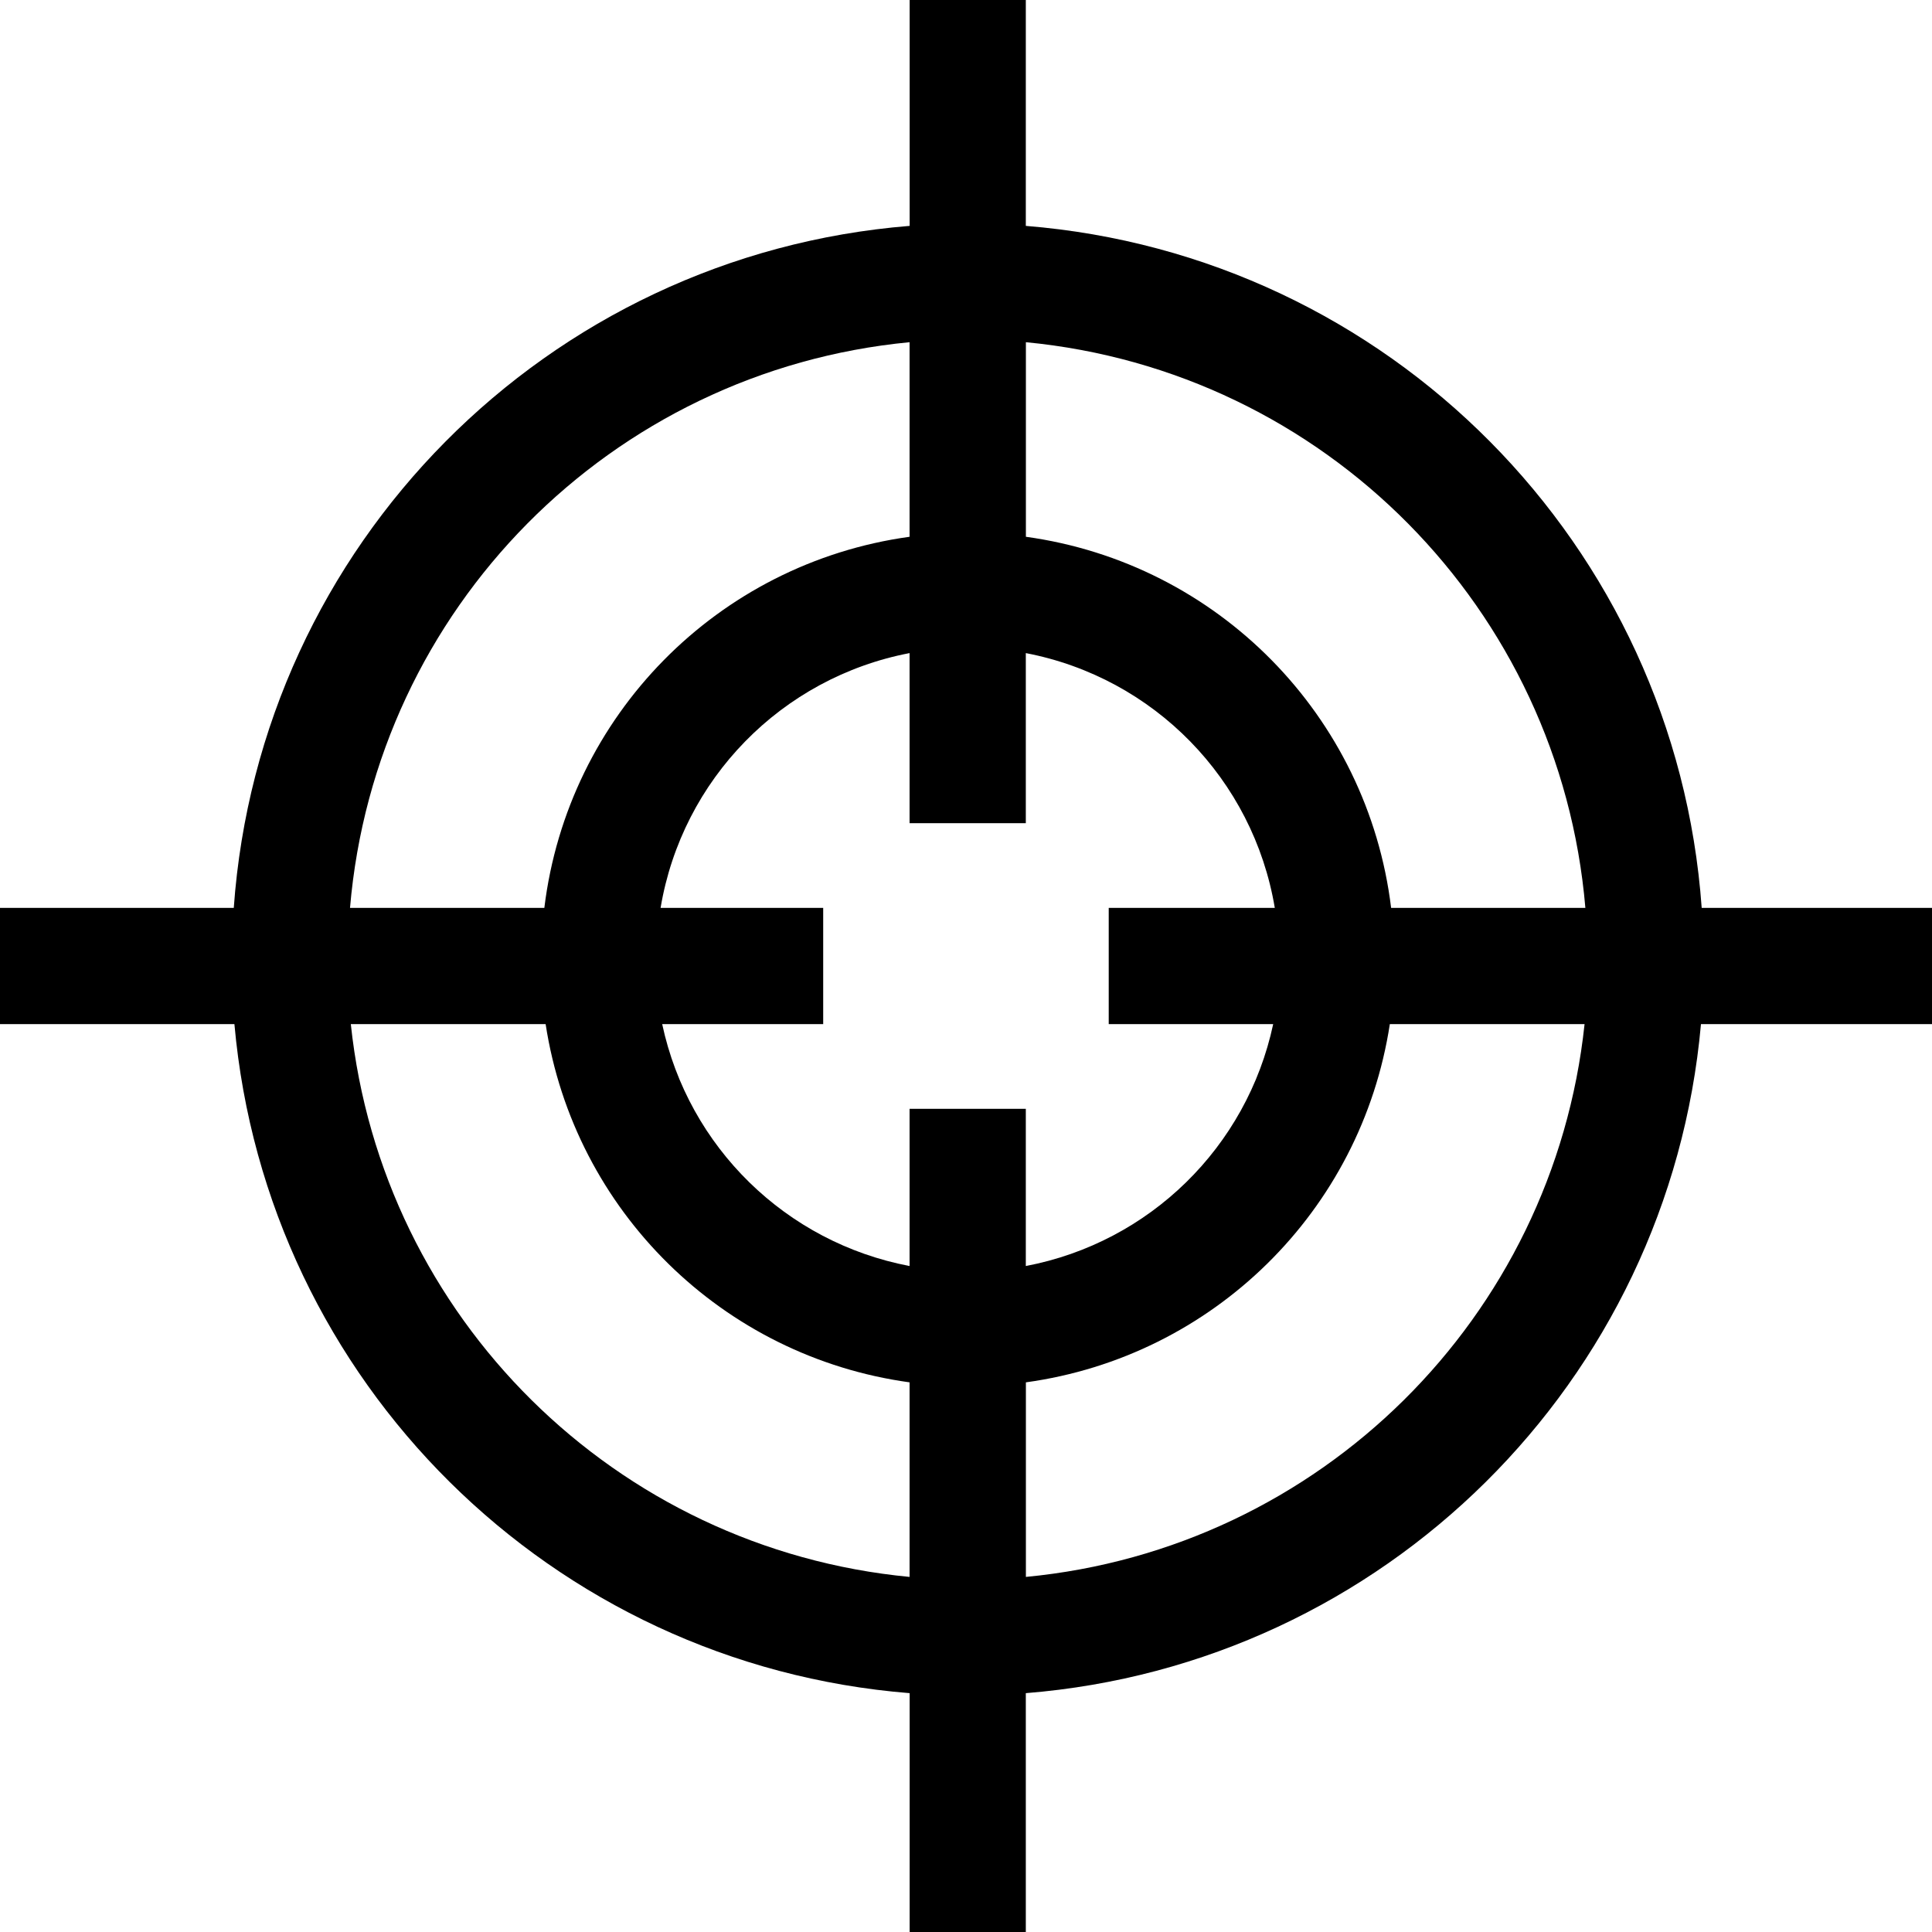 <svg width="24" height="24" viewBox="0 0 24 24" fill="none" xmlns="http://www.w3.org/2000/svg">
<path fill-rule="evenodd" clip-rule="evenodd" d="M21.139 11.278H24V12.722H21.13C20.733 17.166 17.191 20.677 12.743 21.033V24H11.3V21.033C6.852 20.677 3.309 17.166 2.912 12.722H0V11.278H2.904C3.226 6.768 6.793 3.169 11.3 2.806V0H12.743V2.806C17.25 3.169 20.817 6.768 21.139 11.278ZM17.281 11.278H19.694C19.38 7.564 16.454 4.606 12.744 4.251V6.668C15.127 6.997 16.99 8.89 17.281 11.278ZM15.816 12.722C15.489 14.251 14.279 15.435 12.743 15.727V13.774H11.299V15.727C9.764 15.435 8.553 14.251 8.226 12.722H10.226V11.278H8.206C8.474 9.68 9.708 8.418 11.299 8.113V10.226H12.743V8.113C14.334 8.418 15.568 9.68 15.836 11.278H13.773V12.722H15.816ZM11.299 6.668V4.251C7.589 4.606 4.663 7.563 4.348 11.278H6.762C7.053 8.889 8.916 6.997 11.299 6.668ZM4.358 12.722H6.778C7.135 15.042 8.974 16.852 11.299 17.172V19.589C7.647 19.241 4.745 16.37 4.358 12.722ZM12.744 17.172V19.589C16.395 19.241 19.297 16.37 19.684 12.722H17.265C16.909 15.042 15.069 16.852 12.744 17.172Z" fill="black"/>
</svg>
